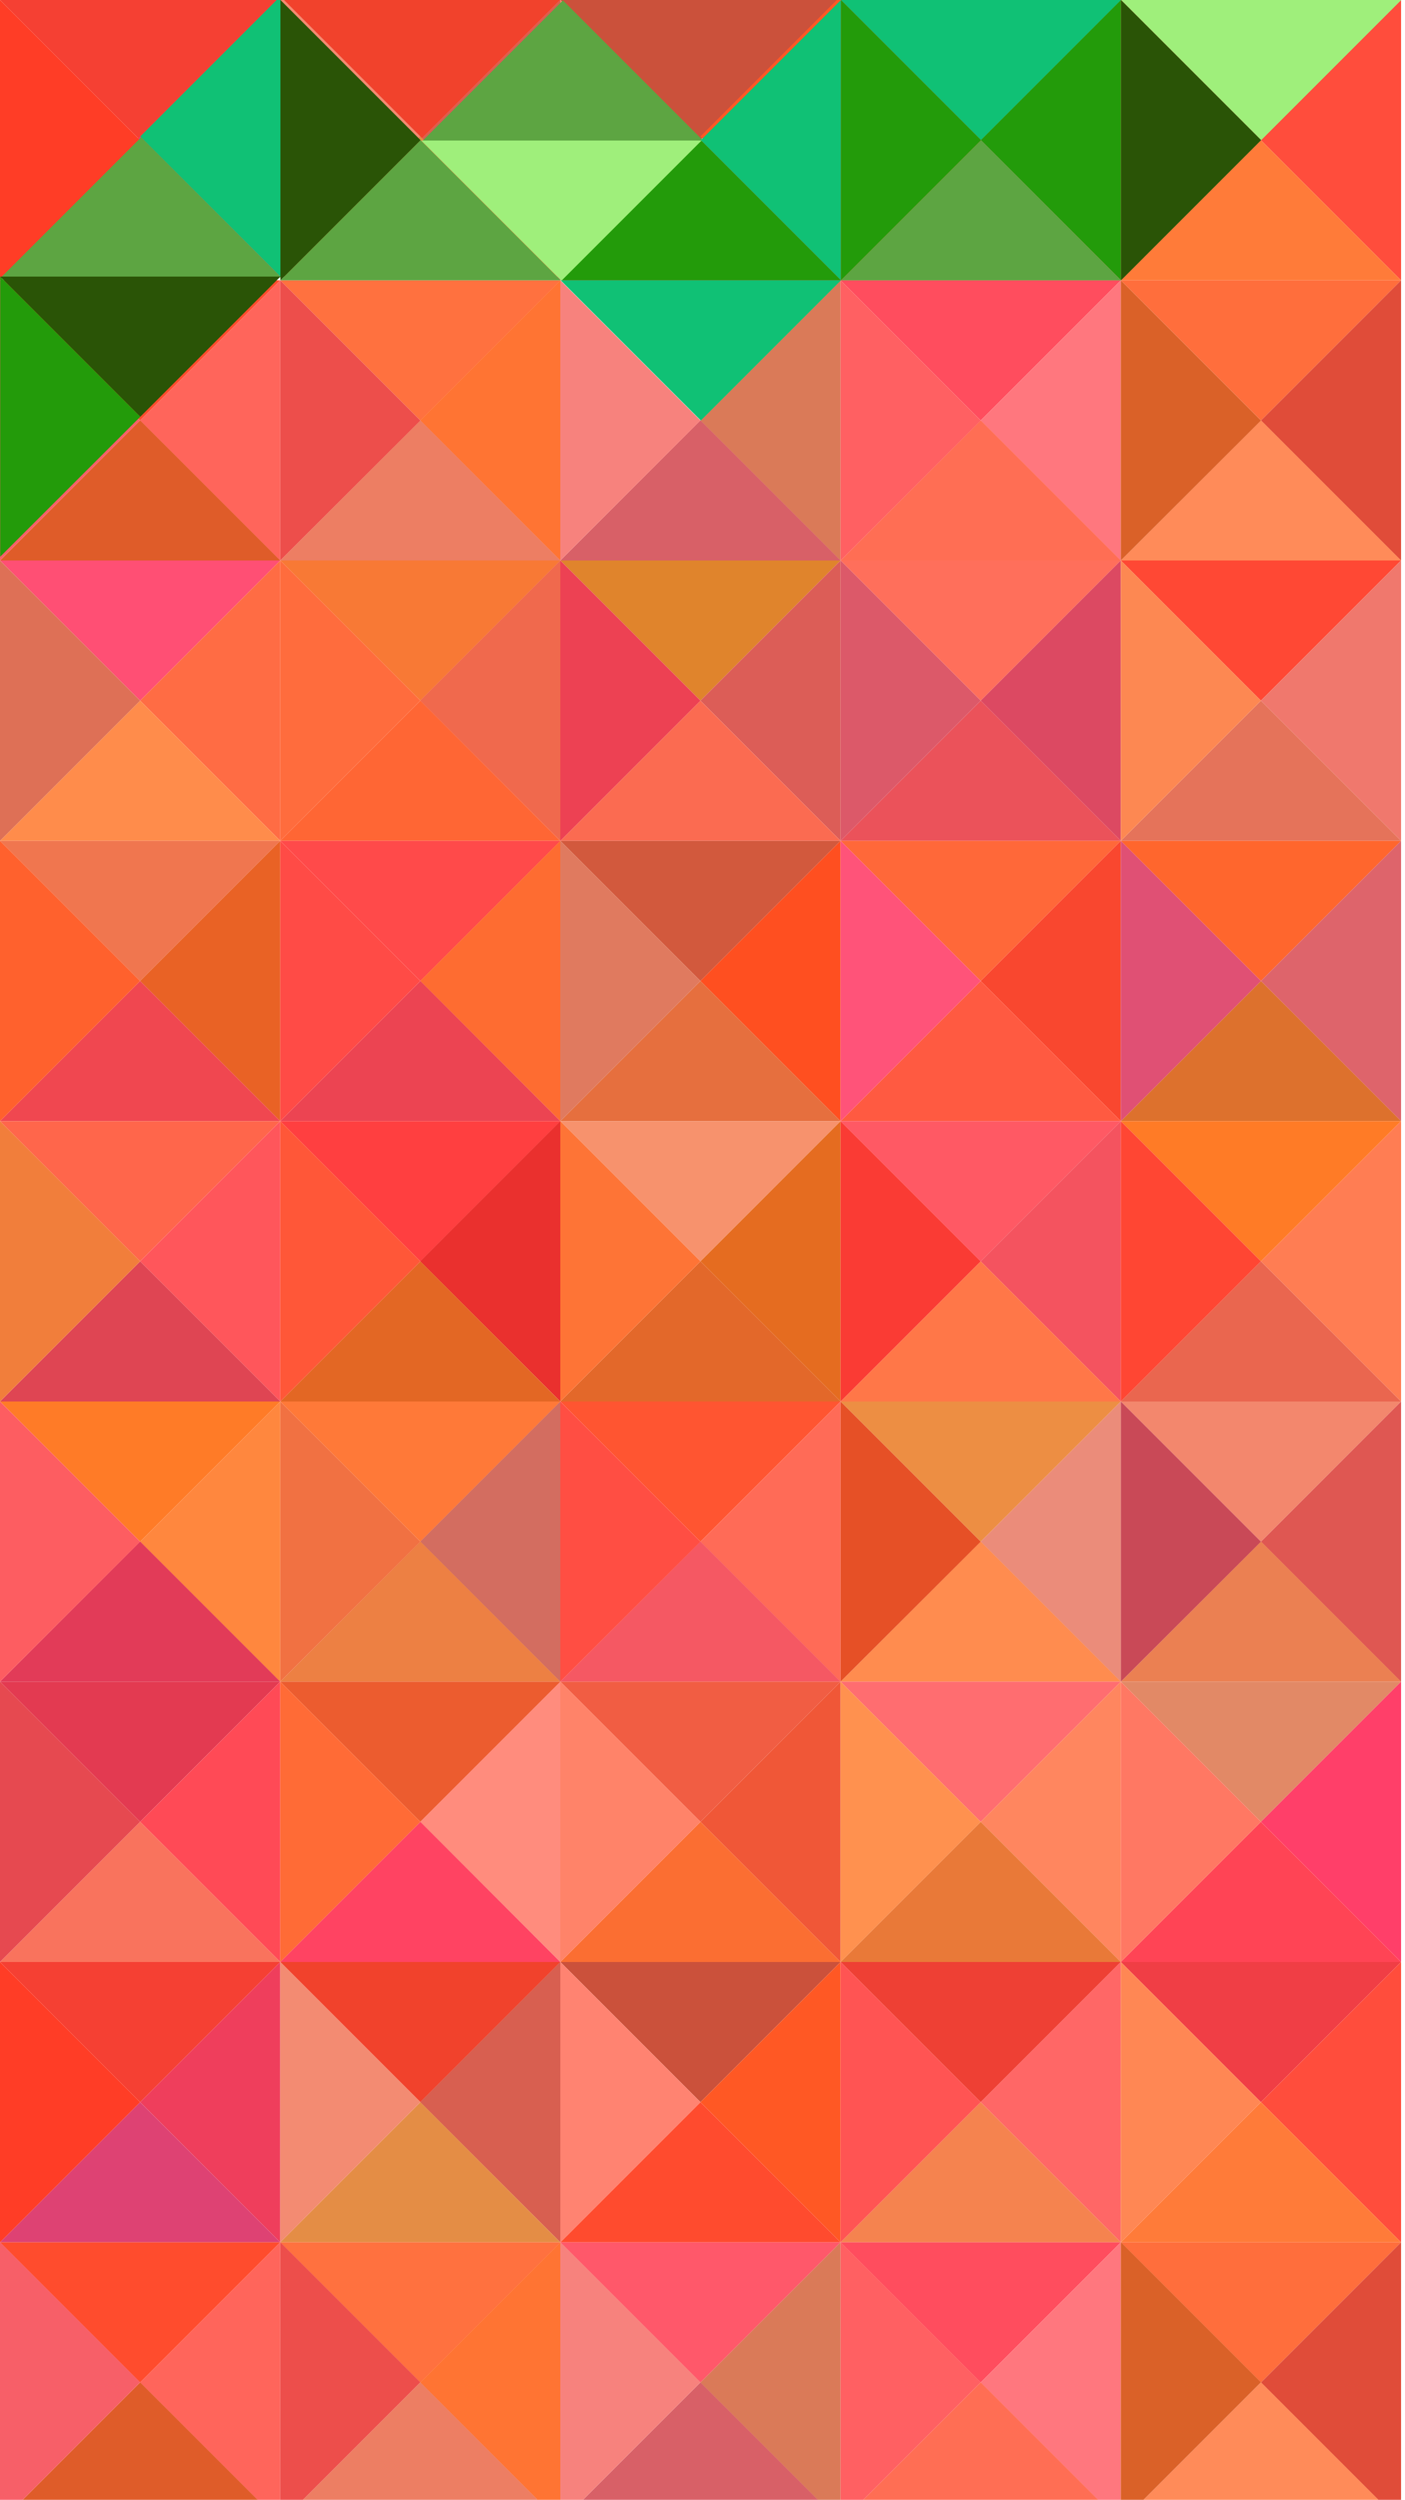 <?xml version="1.0" encoding="utf-8"?>
<!-- Generator: Adobe Illustrator 22.1.0, SVG Export Plug-In . SVG Version: 6.00 Build 0)  -->
<svg version="1.1" xmlns="http://www.w3.org/2000/svg" xmlns:xlink="http://www.w3.org/1999/xlink" x="0px" y="0px"
	 viewBox="0 0 750 1334" style="enable-background:new 0 0 750 1334;" xml:space="preserve">
<style type="text/css">
	.st0{fill:#F54033;}
	.st1{fill:#EF3E5C;}
	.st2{fill:#DE4273;}
	.st3{fill:#FF3D26;}
	.st4{fill:#F1422C;}
	.st5{fill:#D85F50;}
	.st6{fill:#E48D45;}
	.st7{fill:#F38B72;}
	.st8{fill:#CB513B;}
	.st9{fill:#FF5824;}
	.st10{fill:#FF4B2E;}
	.st11{fill:#FF8371;}
	.st12{fill:#EE4034;}
	.st13{fill:#FF6766;}
	.st14{fill:#F5834F;}
	.st15{fill:#FF5453;}
	.st16{fill:#F03E45;}
	.st17{fill:#FF4D3C;}
	.st18{fill:#FF7B39;}
	.st19{fill:#FF8754;}
	.st20{fill:#FF4C2D;}
	.st21{fill:#FF655B;}
	.st22{fill:#DF5C29;}
	.st23{fill:#F75F68;}
	.st24{fill:#FF713F;}
	.st25{fill:#FF7433;}
	.st26{fill:#ED7E63;}
	.st27{fill:#ED4E4B;}
	.st28{fill:#FF586A;}
	.st29{fill:#DA7A58;}
	.st30{fill:#D86067;}
	.st31{fill:#F7827D;}
	.st32{fill:#FF4D5E;}
	.st33{fill:#FF777E;}
	.st34{fill:#FF6E54;}
	.st35{fill:#FF6062;}
	.st36{fill:#FF6E3C;}
	.st37{fill:#E04C39;}
	.st38{fill:#FF8B59;}
	.st39{fill:#DA6128;}
	.st40{fill:#FF4F74;}
	.st41{fill:#FF6C44;}
	.st42{fill:#FF8C4B;}
	.st43{fill:#DE7056;}
	.st44{fill:#F87935;}
	.st45{fill:#F0694D;}
	.st46{fill:#FF6634;}
	.st47{fill:#FF6C3D;}
	.st48{fill:#E0842C;}
	.st49{fill:#DC5D57;}
	.st50{fill:#FB6B51;}
	.st51{fill:#ED4153;}
	.st52{fill:#FF6F5B;}
	.st53{fill:#DC4962;}
	.st54{fill:#EB525A;}
	.st55{fill:#DC5969;}
	.st56{fill:#FF4834;}
	.st57{fill:#F0786D;}
	.st58{fill:#E5735A;}
	.st59{fill:#FD8852;}
	.st60{fill:#F0764F;}
	.st61{fill:#E96225;}
	.st62{fill:#F04750;}
	.st63{fill:#FF612D;}
	.st64{fill:#FF4A4A;}
	.st65{fill:#FE6C31;}
	.st66{fill:#EC4452;}
	.st67{fill:#FF4B46;}
	.st68{fill:#D2593D;}
	.st69{fill:#FF4F20;}
	.st70{fill:#E66F3E;}
	.st71{fill:#E07A5F;}
	.st72{fill:#FF6839;}
	.st73{fill:#F9472F;}
	.st74{fill:#FF5A41;}
	.st75{fill:#FF5379;}
	.st76{fill:#FF662D;}
	.st77{fill:#DE646B;}
	.st78{fill:#DD712D;}
	.st79{fill:#E05074;}
	.st80{fill:#FF664B;}
	.st81{fill:#FF565B;}
	.st82{fill:#DF4553;}
	.st83{fill:#F17E3B;}
	.st84{fill:#FF3F40;}
	.st85{fill:#EA302E;}
	.st86{fill:#E36724;}
	.st87{fill:#FF5738;}
	.st88{fill:#F7926D;}
	.st89{fill:#E56C20;}
	.st90{fill:#E3682A;}
	.st91{fill:#FE7436;}
	.st92{fill:#FF5964;}
	.st93{fill:#F4535F;}
	.st94{fill:#FF7748;}
	.st95{fill:#FA3B34;}
	.st96{fill:#FF7B26;}
	.st97{fill:#FF7D53;}
	.st98{fill:#EA664F;}
	.st99{fill:#FF4633;}
	.st100{fill:#FF7B27;}
	.st101{fill:#FF873E;}
	.st102{fill:#E23B58;}
	.st103{fill:#FD5D61;}
	.st104{fill:#FF7938;}
	.st105{fill:#D36D60;}
	.st106{fill:#ED8043;}
	.st107{fill:#F17142;}
	.st108{fill:#FF5531;}
	.st109{fill:#FF6B57;}
	.st110{fill:#F55863;}
	.st111{fill:#FF4E43;}
	.st112{fill:#ED8E43;}
	.st113{fill:#EB8C7A;}
	.st114{fill:#FF8C4F;}
	.st115{fill:#E65026;}
	.st116{fill:#F3876D;}
	.st117{fill:#DF5752;}
	.st118{fill:#EB8052;}
	.st119{fill:#C94957;}
	.st120{fill:#E33A51;}
	.st121{fill:#FF4A56;}
	.st122{fill:#F9735D;}
	.st123{fill:#E64950;}
	.st124{fill:#EC5C2F;}
	.st125{fill:#FF8C7D;}
	.st126{fill:#FF4362;}
	.st127{fill:#FF6B36;}
	.st128{fill:#F15D43;}
	.st129{fill:#F05737;}
	.st130{fill:#FB6E32;}
	.st131{fill:#FF8369;}
	.st132{fill:#FF6D70;}
	.st133{fill:#FF865F;}
	.st134{fill:#E97938;}
	.st135{fill:#FF914F;}
	.st136{fill:#E28966;}
	.st137{fill:#FF3F69;}
	.st138{fill:#FF4455;}
	.st139{fill:#FF7863;}
	.st140{fill:#5DA542;}
	.st141{fill:#10C175;}
	.st142{fill:#2A5406;}
	.st143{fill:#239B0A;}
	.st144{fill:#9FEF7B;}
</style>
<g id="background">
	<g>
		<g id="all_7">
			<path class="st0" d="M0,0h149.6L74.8,74.8L0,0z"/>
			<path class="st1" d="M149.6-2v149.6L74.8,72.8L149.6-2z"/>
			<path class="st2" d="M149.6,147.6H0l74.8-74.8L149.6,147.6z"/>
			<path class="st3" d="M0,149.6V0l74.8,74.8L0,149.6z"/>
			<path class="st4" d="M149.6,0h149.6l-74.8,74.8L149.6,0z"/>
			<path class="st5" d="M299.1,0v149.6l-74.8-74.8L299.1,0z"/>
			<path class="st6" d="M299.1,147.6H149.6l74.8-74.8L299.1,147.6z"/>
			<path class="st7" d="M149.6,147.6V-2l74.8,74.8L149.6,147.6z"/>
			<path class="st8" d="M299.1,0h149.6l-74.8,74.8L299.1,0z"/>
			<path class="st9" d="M448.7-2v149.6l-74.8-74.8L448.7-2z"/>
			<path class="st10" d="M449.7,149.6H300.1l74.8-74.8L449.7,149.6z"/>
			<path class="st11" d="M299.1,149.6V0l74.8,74.8L299.1,149.6z"/>
			<path class="st12" d="M448.7,0h149.6l-74.8,74.8L448.7,0z"/>
			<path class="st13" d="M598.3,0v149.6l-74.8-74.8L598.3,0z"/>
			<path class="st14" d="M598.3,149.6H448.7l74.8-74.8L598.3,149.6z"/>
			<path class="st15" d="M448.7,149.6V0l74.8,74.8L448.7,149.6z"/>
			<path class="st16" d="M598.3,0h149.6l-74.8,74.8L598.3,0z"/>
			<path class="st17" d="M747.9,0v149.6l-74.8-74.8L747.9,0z"/>
			<path class="st18" d="M747.9,149.6H598.3l74.8-74.8L747.9,149.6z"/>
			<path class="st19" d="M598.3,149.6V0l74.8,74.8L598.3,149.6z"/>
			<path class="st20" d="M0,149.6h149.6l-74.8,74.8L0,149.6z"/>
			<path class="st21" d="M149.6,149.6v149.6l-74.8-74.8L149.6,149.6z"/>
			<path class="st22" d="M149.6,299.1H0l74.8-74.8L149.6,299.1z"/>
			<path class="st23" d="M0,299.1V149.6l74.8,74.8L0,299.1z"/>
			<path class="st24" d="M149.6,149.6h149.6l-74.8,74.8L149.6,149.6z"/>
			<path class="st25" d="M299.1,149.6v149.6l-74.8-74.8L299.1,149.6z"/>
			<path class="st26" d="M299.1,299.1H149.6l74.8-74.8L299.1,299.1z"/>
			<path class="st27" d="M149.6,299.1V149.6l74.8,74.8L149.6,299.1z"/>
			<path class="st28" d="M300.1,148.6h149.6l-74.8,74.8L300.1,148.6z"/>
			<path class="st29" d="M448.7,149.6v149.6l-74.8-74.8L448.7,149.6z"/>
			<path class="st30" d="M448.7,299.1H299.1l74.8-74.8L448.7,299.1z"/>
			<path class="st31" d="M299.1,299.1V149.6l74.8,74.8L299.1,299.1z"/>
			<path class="st32" d="M448.7,149.6h149.6l-74.8,74.8L448.7,149.6z"/>
			<path class="st33" d="M598.3,149.6v149.6l-74.8-74.8L598.3,149.6z"/>
			<path class="st34" d="M598.3,299.1H448.7l74.8-74.8L598.3,299.1z"/>
			<path class="st35" d="M448.7,299.1V149.6l74.8,74.8L448.7,299.1z"/>
			<path class="st36" d="M598.3,149.6h149.6l-74.8,74.8L598.3,149.6z"/>
			<path class="st37" d="M747.9,149.6v149.6l-74.8-74.8L747.9,149.6z"/>
			<path class="st38" d="M747.9,299.1H598.3l74.8-74.8L747.9,299.1z"/>
			<path class="st39" d="M598.3,299.1V149.6l74.8,74.8L598.3,299.1z"/>
			<path class="st40" d="M0,299.1h149.6l-74.8,74.8L0,299.1z"/>
			<path class="st41" d="M149.6,299.1v149.6l-74.8-74.8L149.6,299.1z"/>
			<path class="st42" d="M149.6,448.7H0l74.8-74.8L149.6,448.7z"/>
			<path class="st43" d="M0,448.7V299.1l74.8,74.8L0,448.7z"/>
			<path class="st44" d="M149.6,299.1h149.6l-74.8,74.8L149.6,299.1z"/>
			<path class="st45" d="M299.1,299.1v149.6l-74.8-74.8L299.1,299.1z"/>
			<path class="st46" d="M299.1,448.7H149.6l74.8-74.8L299.1,448.7z"/>
			<path class="st47" d="M149.6,448.7V299.1l74.8,74.8L149.6,448.7z"/>
			<path class="st48" d="M299.1,299.1h149.6l-74.8,74.8L299.1,299.1z"/>
			<path class="st49" d="M448.7,299.1v149.6l-74.8-74.8L448.7,299.1z"/>
			<path class="st50" d="M448.7,448.7H299.1l74.8-74.8L448.7,448.7z"/>
			<path class="st51" d="M299.1,448.7V299.1l74.8,74.8L299.1,448.7z"/>
			<path class="st52" d="M448.7,299.1h149.6l-74.8,74.8L448.7,299.1z"/>
			<path class="st53" d="M598.3,299.1v149.6l-74.8-74.8L598.3,299.1z"/>
			<path class="st54" d="M598.3,448.7H448.7l74.8-74.8L598.3,448.7z"/>
			<path class="st55" d="M448.7,448.7V299.1l74.8,74.8L448.7,448.7z"/>
			<path class="st56" d="M598.3,299.1h149.6l-74.8,74.8L598.3,299.1z"/>
			<path class="st57" d="M747.9,299.1v149.6l-74.8-74.8L747.9,299.1z"/>
			<path class="st58" d="M747.9,448.7H598.3l74.8-74.8L747.9,448.7z"/>
			<path class="st59" d="M598.3,448.7V299.1l74.8,74.8L598.3,448.7z"/>
			<path class="st60" d="M0,448.7h149.6l-74.8,74.8L0,448.7z"/>
			<path class="st61" d="M149.6,448.7v149.6l-74.8-74.8L149.6,448.7z"/>
			<path class="st62" d="M149.6,598.3H0l74.8-74.8L149.6,598.3z"/>
			<path class="st63" d="M0,598.3V448.7l74.8,74.8L0,598.3z"/>
			<path class="st64" d="M149.6,448.7h149.6l-74.8,74.8L149.6,448.7z"/>
			<path class="st65" d="M299.1,448.7v149.6l-74.8-74.8L299.1,448.7z"/>
			<path class="st66" d="M299.1,598.3H149.6l74.8-74.8L299.1,598.3z"/>
			<path class="st67" d="M149.6,598.3V448.7l74.8,74.8L149.6,598.3z"/>
			<path class="st68" d="M299.1,448.7h149.6l-74.8,74.8L299.1,448.7z"/>
			<path class="st69" d="M448.7,448.7v149.6l-74.8-74.8L448.7,448.7z"/>
			<path class="st70" d="M448.7,598.3H299.1l74.8-74.8L448.7,598.3z"/>
			<path class="st71" d="M299.1,598.3V448.7l74.8,74.8L299.1,598.3z"/>
			<path class="st72" d="M448.7,448.7h149.6l-74.8,74.8L448.7,448.7z"/>
			<path class="st73" d="M598.3,448.7v149.6l-74.8-74.8L598.3,448.7z"/>
			<path class="st74" d="M598.3,598.3H448.7l74.8-74.8L598.3,598.3z"/>
			<path class="st75" d="M448.7,598.3V448.7l74.8,74.8L448.7,598.3z"/>
			<path class="st76" d="M598.3,448.7h149.6l-74.8,74.8L598.3,448.7z"/>
			<path class="st77" d="M747.9,448.7v149.6l-74.8-74.8L747.9,448.7z"/>
			<path class="st78" d="M747.9,598.3H598.3l74.8-74.8L747.9,598.3z"/>
			<path class="st79" d="M598.3,598.3V448.7l74.8,74.8L598.3,598.3z"/>
			<path class="st80" d="M0,598.3h149.6l-74.8,74.8L0,598.3z"/>
			<path class="st81" d="M149.6,598.3v149.6l-74.8-74.8L149.6,598.3z"/>
			<path class="st82" d="M149.6,747.9H0l74.8-74.8L149.6,747.9z"/>
			<path class="st83" d="M0,747.9V598.3l74.8,74.8L0,747.9z"/>
			<path class="st84" d="M149.6,598.3h149.6l-74.8,74.8L149.6,598.3z"/>
			<path class="st85" d="M299.1,598.3v149.6l-74.8-74.8L299.1,598.3z"/>
			<path class="st86" d="M299.1,747.9H149.6l74.8-74.8L299.1,747.9z"/>
			<path class="st87" d="M149.6,747.9V598.3l74.8,74.8L149.6,747.9z"/>
			<path class="st88" d="M299.1,598.3h149.6l-74.8,74.8L299.1,598.3z"/>
			<path class="st89" d="M448.7,598.3v149.6l-74.8-74.8L448.7,598.3z"/>
			<path class="st90" d="M448.7,747.9H299.1l74.8-74.8L448.7,747.9z"/>
			<path class="st91" d="M299.1,747.9V598.3l74.8,74.8L299.1,747.9z"/>
			<path class="st92" d="M448.7,598.3h149.6l-74.8,74.8L448.7,598.3z"/>
			<path class="st93" d="M598.3,598.3v149.6l-74.8-74.8L598.3,598.3z"/>
			<path class="st94" d="M598.3,747.9H448.7l74.8-74.8L598.3,747.9z"/>
			<path class="st95" d="M448.7,747.9V598.3l74.8,74.8L448.7,747.9z"/>
			<path class="st96" d="M598.3,598.3h149.6l-74.8,74.8L598.3,598.3z"/>
			<path class="st97" d="M747.9,598.3v149.6l-74.8-74.8L747.9,598.3z"/>
			<path class="st98" d="M747.9,747.9H598.3l74.8-74.8L747.9,747.9z"/>
			<path class="st99" d="M598.3,747.9V598.3l74.8,74.8L598.3,747.9z"/>
			<path class="st100" d="M0,747.9h149.6l-74.8,74.8L0,747.9z"/>
			<path class="st101" d="M149.6,747.9v149.6l-74.8-74.8L149.6,747.9z"/>
			<path class="st102" d="M149.6,897.4H0l74.8-74.8L149.6,897.4z"/>
			<path class="st103" d="M0,897.4V747.9l74.8,74.8L0,897.4z"/>
			<path class="st104" d="M149.6,747.9h149.6l-74.8,74.8L149.6,747.9z"/>
			<path class="st105" d="M299.1,747.9v149.6l-74.8-74.8L299.1,747.9z"/>
			<path class="st106" d="M299.1,897.4H149.6l74.8-74.8L299.1,897.4z"/>
			<path class="st107" d="M149.6,897.4V747.9l74.8,74.8L149.6,897.4z"/>
			<path class="st108" d="M299.1,747.9h149.6l-74.8,74.8L299.1,747.9z"/>
			<path class="st109" d="M448.7,747.9v149.6l-74.8-74.8L448.7,747.9z"/>
			<path class="st110" d="M448.7,897.4H299.1l74.8-74.8L448.7,897.4z"/>
			<path class="st111" d="M299.1,897.4V747.9l74.8,74.8L299.1,897.4z"/>
			<path class="st112" d="M448.7,747.9h149.6l-74.8,74.8L448.7,747.9z"/>
			<path class="st113" d="M598.3,747.9v149.6l-74.8-74.8L598.3,747.9z"/>
			<path class="st114" d="M598.3,897.4H448.7l74.8-74.8L598.3,897.4z"/>
			<path class="st115" d="M448.7,897.4V747.9l74.8,74.8L448.7,897.4z"/>
			<path class="st116" d="M598.3,747.9h149.6l-74.8,74.8L598.3,747.9z"/>
			<path class="st117" d="M747.9,747.9v149.6l-74.8-74.8L747.9,747.9z"/>
			<path class="st118" d="M747.9,897.4H598.3l74.8-74.8L747.9,897.4z"/>
			<path class="st119" d="M598.3,897.4V747.9l74.8,74.8L598.3,897.4z"/>
			<path class="st120" d="M0,897.4h149.6l-74.8,74.8L0,897.4z"/>
			<path class="st121" d="M149.6,897.4V1047l-74.8-74.8L149.6,897.4z"/>
			<path class="st122" d="M149.6,1047H0l74.8-74.8L149.6,1047z"/>
			<path class="st123" d="M0,1047V897.4l74.8,74.8L0,1047z"/>
			<path class="st124" d="M149.6,897.4h149.6l-74.8,74.8L149.6,897.4z"/>
			<path class="st125" d="M299.1,897.4V1047l-74.8-74.8L299.1,897.4z"/>
			<path class="st126" d="M299.1,1047H149.6l74.8-74.8L299.1,1047z"/>
			<path class="st127" d="M149.6,1047V897.4l74.8,74.8L149.6,1047z"/>
			<path class="st128" d="M299.1,897.4h149.6l-74.8,74.8L299.1,897.4z"/>
			<path class="st129" d="M448.7,897.4V1047l-74.8-74.8L448.7,897.4z"/>
			<path class="st130" d="M448.7,1047H299.1l74.8-74.8L448.7,1047z"/>
			<path class="st131" d="M299.1,1047V897.4l74.8,74.8L299.1,1047z"/>
			<path class="st132" d="M448.7,897.4h149.6l-74.8,74.8L448.7,897.4z"/>
			<path class="st133" d="M598.3,897.4V1047l-74.8-74.8L598.3,897.4z"/>
			<path class="st134" d="M598.3,1047H448.7l74.8-74.8L598.3,1047z"/>
			<path class="st135" d="M448.7,1047V897.4l74.8,74.8L448.7,1047z"/>
			<path class="st136" d="M598.3,897.4h149.6l-74.8,74.8L598.3,897.4z"/>
			<path class="st137" d="M747.9,897.4V1047l-74.8-74.8L747.9,897.4z"/>
			<path class="st138" d="M747.9,1047H598.3l74.8-74.8L747.9,1047z"/>
			<path class="st139" d="M598.3,1047V897.4l74.8,74.8L598.3,1047z"/>
		</g>
	</g>
	<g>
		<g id="all_7_1_">
			<path class="st0" d="M0,1047h149.6l-74.8,74.8L0,1047z"/>
			<path class="st1" d="M149.6,1047v149.6l-74.8-74.8L149.6,1047z"/>
			<path class="st2" d="M149.6,1196.6H0l74.8-74.8L149.6,1196.6z"/>
			<path class="st3" d="M0,1196.6V1047l74.8,74.8L0,1196.6z"/>
			<path class="st4" d="M149.6,1047h149.6l-74.8,74.8L149.6,1047z"/>
			<path class="st5" d="M299.1,1047v149.6l-74.8-74.8L299.1,1047z"/>
			<path class="st6" d="M299.1,1196.6H149.6l74.8-74.8L299.1,1196.6z"/>
			<path class="st7" d="M149.6,1196.6V1047l74.8,74.8L149.6,1196.6z"/>
			<path class="st8" d="M299.1,1047h149.6l-74.8,74.8L299.1,1047z"/>
			<path class="st9" d="M448.7,1047v149.6l-74.8-74.8L448.7,1047z"/>
			<path class="st10" d="M448.7,1196.6H299.1l74.8-74.8L448.7,1196.6z"/>
			<path class="st11" d="M299.1,1196.6V1047l74.8,74.8L299.1,1196.6z"/>
			<path class="st12" d="M448.7,1047h149.6l-74.8,74.8L448.7,1047z"/>
			<path class="st13" d="M598.3,1047v149.6l-74.8-74.8L598.3,1047z"/>
			<path class="st14" d="M598.3,1196.6H448.7l74.8-74.8L598.3,1196.6z"/>
			<path class="st15" d="M448.7,1196.6V1047l74.8,74.8L448.7,1196.6z"/>
			<path class="st16" d="M598.3,1047h149.6l-74.8,74.8L598.3,1047z"/>
			<path class="st17" d="M747.9,1047v149.6l-74.8-74.8L747.9,1047z"/>
			<path class="st18" d="M747.9,1196.6H598.3l74.8-74.8L747.9,1196.6z"/>
			<path class="st19" d="M598.3,1196.6V1047l74.8,74.8L598.3,1196.6z"/>
			<path class="st20" d="M0,1196.6h149.6l-74.8,74.8L0,1196.6z"/>
			<path class="st21" d="M149.6,1196.6v149.6l-74.8-74.8L149.6,1196.6z"/>
			<path class="st22" d="M149.6,1346.1H0l74.8-74.8L149.6,1346.1z"/>
			<path class="st23" d="M0,1346.1v-149.6l74.8,74.8L0,1346.1z"/>
			<path class="st24" d="M149.6,1196.6h149.6l-74.8,74.8L149.6,1196.6z"/>
			<path class="st25" d="M299.1,1196.6v149.6l-74.8-74.8L299.1,1196.6z"/>
			<path class="st26" d="M299.1,1346.1H149.6l74.8-74.8L299.1,1346.1z"/>
			<path class="st27" d="M149.6,1346.1v-149.6l74.8,74.8L149.6,1346.1z"/>
			<path class="st28" d="M299.1,1196.6h149.6l-74.8,74.8L299.1,1196.6z"/>
			<path class="st29" d="M448.7,1196.6v149.6l-74.8-74.8L448.7,1196.6z"/>
			<path class="st30" d="M448.7,1346.1H299.1l74.8-74.8L448.7,1346.1z"/>
			<path class="st31" d="M299.1,1346.1v-149.6l74.8,74.8L299.1,1346.1z"/>
			<path class="st32" d="M448.7,1196.6h149.6l-74.8,74.8L448.7,1196.6z"/>
			<path class="st33" d="M598.3,1196.6v149.6l-74.8-74.8L598.3,1196.6z"/>
			<path class="st34" d="M598.3,1346.1H448.7l74.8-74.8L598.3,1346.1z"/>
			<path class="st35" d="M448.7,1346.1v-149.6l74.8,74.8L448.7,1346.1z"/>
			<path class="st36" d="M598.3,1196.6h149.6l-74.8,74.8L598.3,1196.6z"/>
			<path class="st37" d="M747.9,1196.6v149.6l-74.8-74.8L747.9,1196.6z"/>
			<path class="st38" d="M747.9,1346.1H598.3l74.8-74.8L747.9,1346.1z"/>
			<path class="st39" d="M598.3,1346.1v-149.6l74.8,74.8L598.3,1346.1z"/>
		</g>
	</g>
</g>
<g id="tail">
	<path class="st140" d="M150.1,148H0.6l74.8-74.8L150.1,148z"/>
	<path class="st141" d="M149.7-2v149.6L74.9,72.8L149.7-2z"/>
	<path class="st140" d="M299.3,149.6H149.7l74.8-74.8L299.3,149.6z"/>
	<path class="st140" d="M375.3,75H225.7l74.8-74.8L375.3,75z"/>
	<path class="st142" d="M149.7,149.6V0l74.8,74.8L149.7,149.6z"/>
	<path class="st141" d="M448.9,0v149.6l-74.8-74.8L448.9,0z"/>
	<path class="st143" d="M448.9,149.6H299.3l74.8-74.8L448.9,149.6z"/>
	<path class="st141" d="M448.9,0h149.6l-74.8,74.8L448.9,0z"/>
	<path class="st144" d="M224.9,75h149.6l-74.8,74.8L224.9,75z"/>
	<path class="st143" d="M598.4,0v149.6l-74.8-74.8L598.4,0z"/>
	<path class="st140" d="M598.4,149.6H448.9l74.8-74.8L598.4,149.6z"/>
	<path class="st143" d="M448.9,149.6V0l74.8,74.8L448.9,149.6z"/>
	<path class="st144" d="M598.4,0H748l-74.8,74.8L598.4,0z"/>
	<path class="st142" d="M598.4,149.6V0l74.8,74.8L598.4,149.6z"/>
	<path class="st142" d="M0.1,147.6h149.6l-74.8,74.8L0.1,147.6z"/>
	<path class="st143" d="M0.1,297.1V147.6l74.8,74.8L0.1,297.1z"/>
	<path class="st141" d="M299.3,149.6h149.6l-74.8,74.8L299.3,149.6z"/>
</g>
</svg>
